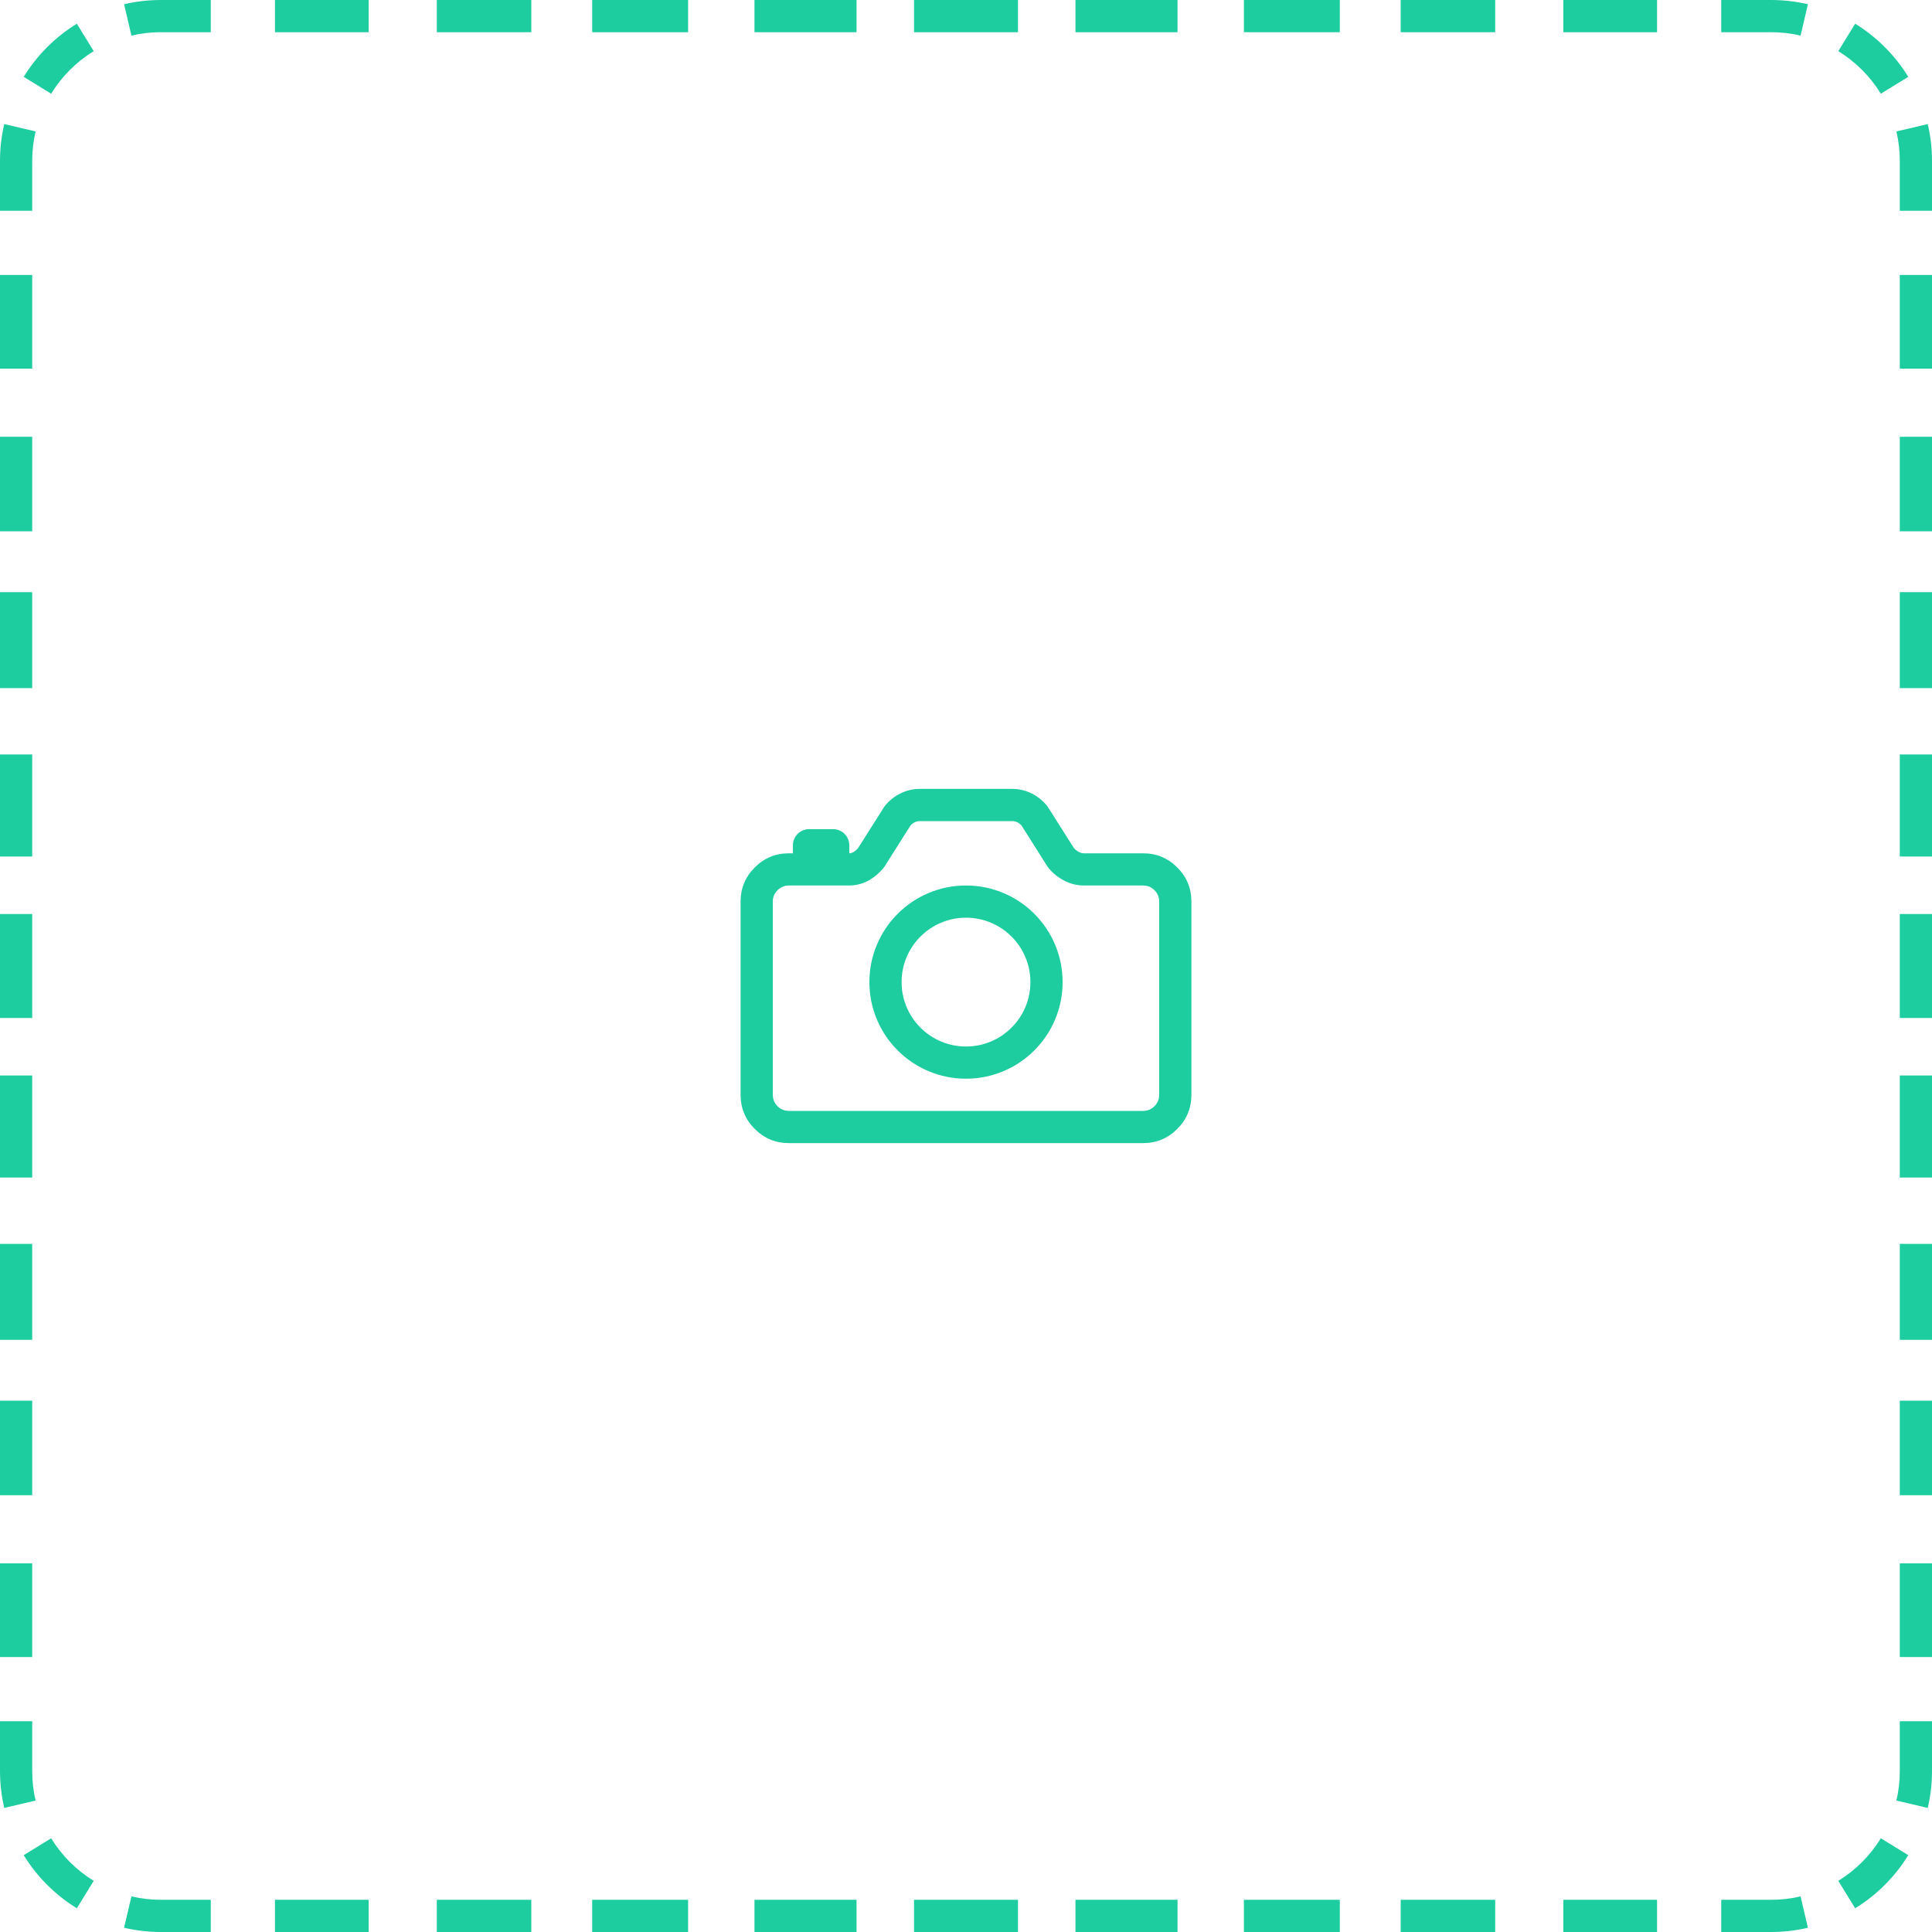 <?xml version="1.0" encoding="utf-8" ?>
<svg xmlns="http://www.w3.org/2000/svg" xmlns:xlink="http://www.w3.org/1999/xlink" width="120" height="120" viewBox="0 0 120 120">
	<path transform="matrix(1 0 0 1 0 0)" d="M13.091 0L10 0C9.211 0 8.443 0.091 7.707 0.264L8.164 2.211Q9.064 2 10 2L13.091 2L13.091 0ZM1.473 4.773C2.298 3.431 3.431 2.298 4.773 1.473L5.82 3.177C4.745 3.838 3.838 4.745 3.177 5.82L1.473 4.773ZM0 13.091L0 10C0 9.211 0.091 8.443 0.264 7.707L2.211 8.164Q2 9.064 2 10L2 13.091L0 13.091ZM0 22.897L0 17.078L2 17.078L2 22.897L0 22.897ZM0 33.001L0 27.131L2 27.131L2 33.001L0 33.001ZM0 42.738L0 36.781L2 36.781L2 42.738L0 42.738ZM0 53.201L0 46.861L2 46.861L2 53.201L0 53.201ZM0 63.228L0 56.772L2 56.772L2 63.228L0 63.228ZM0 73.139L0 66.799L2 66.799L2 73.139L0 73.139ZM0 83.219L0 77.262L2 77.262L2 83.219L0 83.219ZM0 92.869L0 86.999L2 86.999L2 92.869L0 92.869ZM0 102.922L0 97.103L2 97.103L2 102.922L0 102.922ZM0.264 112.293C0.091 111.557 0 110.789 0 110L0 106.909L2 106.909L2 110Q2 110.936 2.211 111.836L0.264 112.293ZM4.773 118.527C3.431 117.702 2.298 116.569 1.473 115.227L3.177 114.18C3.838 115.255 4.745 116.162 5.82 116.823L4.773 118.527ZM13.091 120L10 120C9.211 120 8.443 119.909 7.707 119.736L8.164 117.789Q9.064 118 10 118L13.091 118L13.091 120ZM22.897 120L17.078 120L17.078 118L22.897 118L22.897 120ZM33.001 120L27.131 120L27.131 118L33.001 118L33.001 120ZM42.738 120L36.781 120L36.781 118L42.738 118L42.738 120ZM53.201 120L46.861 120L46.861 118L53.201 118L53.201 120ZM63.228 120L56.772 120L56.772 118L63.228 118L63.228 120ZM73.139 120L66.799 120L66.799 118L73.139 118L73.139 120ZM83.219 120L77.262 120L77.262 118L83.219 118L83.219 120ZM92.869 120L86.999 120L86.999 118L92.869 118L92.869 120ZM102.922 120L97.103 120L97.103 118L102.922 118L102.922 120ZM112.293 119.736C111.557 119.909 110.789 120 110 120L106.909 120L106.909 118L110 118Q110.936 118 111.836 117.789L112.293 119.736ZM118.527 115.227C117.702 116.569 116.569 117.702 115.227 118.527L114.18 116.823C115.255 116.162 116.162 115.255 116.823 114.18L118.527 115.227ZM120 106.909L120 110C120 110.789 119.909 111.557 119.736 112.293L117.789 111.836Q118 110.936 118 110L118 106.909L120 106.909ZM120 97.103L120 102.922L118 102.922L118 97.103L120 97.103ZM120 86.999L120 92.869L118 92.869L118 86.999L120 86.999ZM120 77.262L120 83.219L118 83.219L118 77.262L120 77.262ZM120 66.799L120 73.139L118 73.139L118 66.799L120 66.799ZM120 56.772L120 63.228L118 63.228L118 56.772L120 56.772ZM120 46.861L120 53.201L118 53.201L118 46.861L120 46.861ZM120 36.781L120 42.738L118 42.738L118 36.781L120 36.781ZM120 27.131L120 33.001L118 33.001L118 27.131L120 27.131ZM120 17.078L120 22.897L118 22.897L118 17.078L120 17.078ZM119.736 7.707C119.909 8.443 120 9.211 120 10L120 13.091L118 13.091L118 10Q118 9.064 117.789 8.164L119.736 7.707ZM115.227 1.473C116.569 2.298 117.702 3.431 118.527 4.773L116.822 5.82C116.162 4.745 115.255 3.838 114.18 3.177L115.227 1.473ZM106.909 0L110 0C110.789 0 111.557 0.091 112.293 0.264L111.836 2.211Q110.936 2 110 2L106.909 2L106.909 0ZM97.103 0L102.922 0L102.922 2L97.103 2L97.103 0ZM86.999 0L92.869 0L92.869 2L86.999 2L86.999 0ZM77.262 0L83.219 0L83.219 2L77.262 2L77.262 0ZM66.799 0L73.139 0L73.139 2L66.799 2L66.799 0ZM56.772 0L63.228 0L63.228 2L56.772 2L56.772 0ZM46.861 0L53.201 0L53.201 2L46.861 2L46.861 0ZM36.781 0L42.738 0L42.738 2L36.781 2L36.781 0ZM27.131 0L33.001 0L33.001 2L27.131 2L27.131 0ZM17.078 0L22.897 0L22.897 2L17.078 2L17.078 0Z" fill-rule="evenodd" fill="rgb(29, 205, 159)"/>
	<defs>
		<clipPath id="clipPath1805613453">
			<path transform="matrix(1 0 0 1 44 44)" d="M0 0L32 0L32 32L0 32L0 0Z" fill-rule="nonzero"/>
		</clipPath>
	</defs>
	<g clip-path="url(#clipPath1805613453)">
		<defs>
			<clipPath id="clipPath2197628855">
				<path transform="matrix(1 0 0 1 44 44)" d="M0 0L32 0L32 32L0 32L0 0Z" fill-rule="nonzero"/>
			</clipPath>
		</defs>
		<g clip-path="url(#clipPath2197628855)">
			<path transform="matrix(1 0 0 1 47 50)" d="M18.064 3.827L16.4 1.199L17.245 0.664L16.486 1.315Q16.216 1 15.875 1L10.125 1Q9.784 1 9.514 1.315L8.755 0.664L9.6 1.199L7.936 3.827Q7.898 3.888 7.851 3.943Q7.454 4.406 6.98 4.672Q6.395 5 5.75 5L2 5Q1.586 5 1.293 5.293Q1 5.586 1 6L1 18Q1 18.414 1.293 18.707Q1.586 19 2 19L24 19Q24.414 19 24.707 18.707Q25 18.414 25 18L25 6Q25 5.586 24.707 5.293Q24.414 5 24 5L20.312 5Q19.674 5 19.075 4.685Q18.548 4.409 18.149 3.943Q18.102 3.888 18.064 3.827ZM19.754 2.758L18.909 3.292L19.668 2.642Q19.818 2.816 20.004 2.914Q20.167 3 20.312 3L24 3Q25.243 3 26.121 3.879Q27 4.757 27 6L27 18Q27 19.243 26.121 20.121Q25.243 21 24 21L2 21Q0.757 21 -0.121 20.121Q-1 19.243 -1 18L-1 6Q-1 4.757 -0.121 3.879Q0.757 3 2 3L5.75 3Q6.025 3 6.332 2.642L7.091 3.292L6.246 2.758L7.91 0.129Q7.949 0.068 7.996 0.013Q8.397 -0.455 8.925 -0.717Q9.495 -1 10.125 -1L15.875 -1Q16.505 -1 17.075 -0.717Q17.603 -0.455 18.004 0.013Q18.051 0.068 18.09 0.129L19.754 2.758Z" fill-rule="nonzero" fill="rgb(29, 205, 159)"/>
			<path transform="matrix(1 0 0 1 55 56)" d="M5 -1Q6.22 -1 7.336 -0.528Q8.413 -0.073 9.243 0.757Q10.073 1.587 10.528 2.664Q11 3.78 11 5Q11 6.22 10.528 7.336Q10.073 8.413 9.243 9.243Q8.413 10.073 7.336 10.528Q6.22 11 5 11Q3.78 11 2.664 10.528Q1.587 10.073 0.757 9.243Q-0.073 8.413 -0.528 7.336Q-1 6.22 -1 5Q-1 3.78 -0.528 2.664Q-0.073 1.587 0.757 0.757Q1.587 -0.073 2.664 -0.528Q3.78 -1 5 -1L5 -1ZM5 1Q4.186 1 3.443 1.314Q2.726 1.617 2.172 2.172Q1.617 2.726 1.314 3.443Q1 4.186 1 5Q1 5.814 1.314 6.557Q1.617 7.274 2.172 7.828Q2.726 8.383 3.443 8.686Q4.186 9 5 9Q5.814 9 6.557 8.686Q7.274 8.383 7.828 7.828Q8.383 7.274 8.686 6.557Q9 5.814 9 5Q9 4.186 8.686 3.443Q8.383 2.726 7.828 2.172Q7.274 1.617 6.557 1.314Q5.814 1 5 1L5 1Z" fill-rule="nonzero" fill="rgb(29, 205, 159)"/>
			<path transform="matrix(1 0 0 1 50.25 52.5)" d="M-1 1.375L-1 0Q-1 -0.098 -0.981 -0.195Q-0.962 -0.292 -0.924 -0.383Q-0.886 -0.474 -0.831 -0.556Q-0.777 -0.637 -0.707 -0.707Q-0.637 -0.777 -0.556 -0.831Q-0.474 -0.886 -0.383 -0.924Q-0.292 -0.962 -0.195 -0.981Q-0.098 -1 0 -1L1.5 -1Q1.598 -1 1.695 -0.981Q1.792 -0.962 1.883 -0.924Q1.974 -0.886 2.056 -0.831Q2.137 -0.777 2.207 -0.707Q2.277 -0.637 2.331 -0.556Q2.386 -0.474 2.424 -0.383Q2.462 -0.292 2.481 -0.195Q2.5 -0.098 2.5 0L2.5 1.375C2.5 1.927 2.052 2.375 1.5 2.375C1.201 2.375 0.933 2.244 0.75 2.036C0.567 2.244 0.299 2.375 0 2.375C-0.552 2.375 -1 1.927 -1 1.375Z" fill-rule="evenodd" fill="rgb(29, 205, 159)"/>
		</g>
	</g>
</svg>
